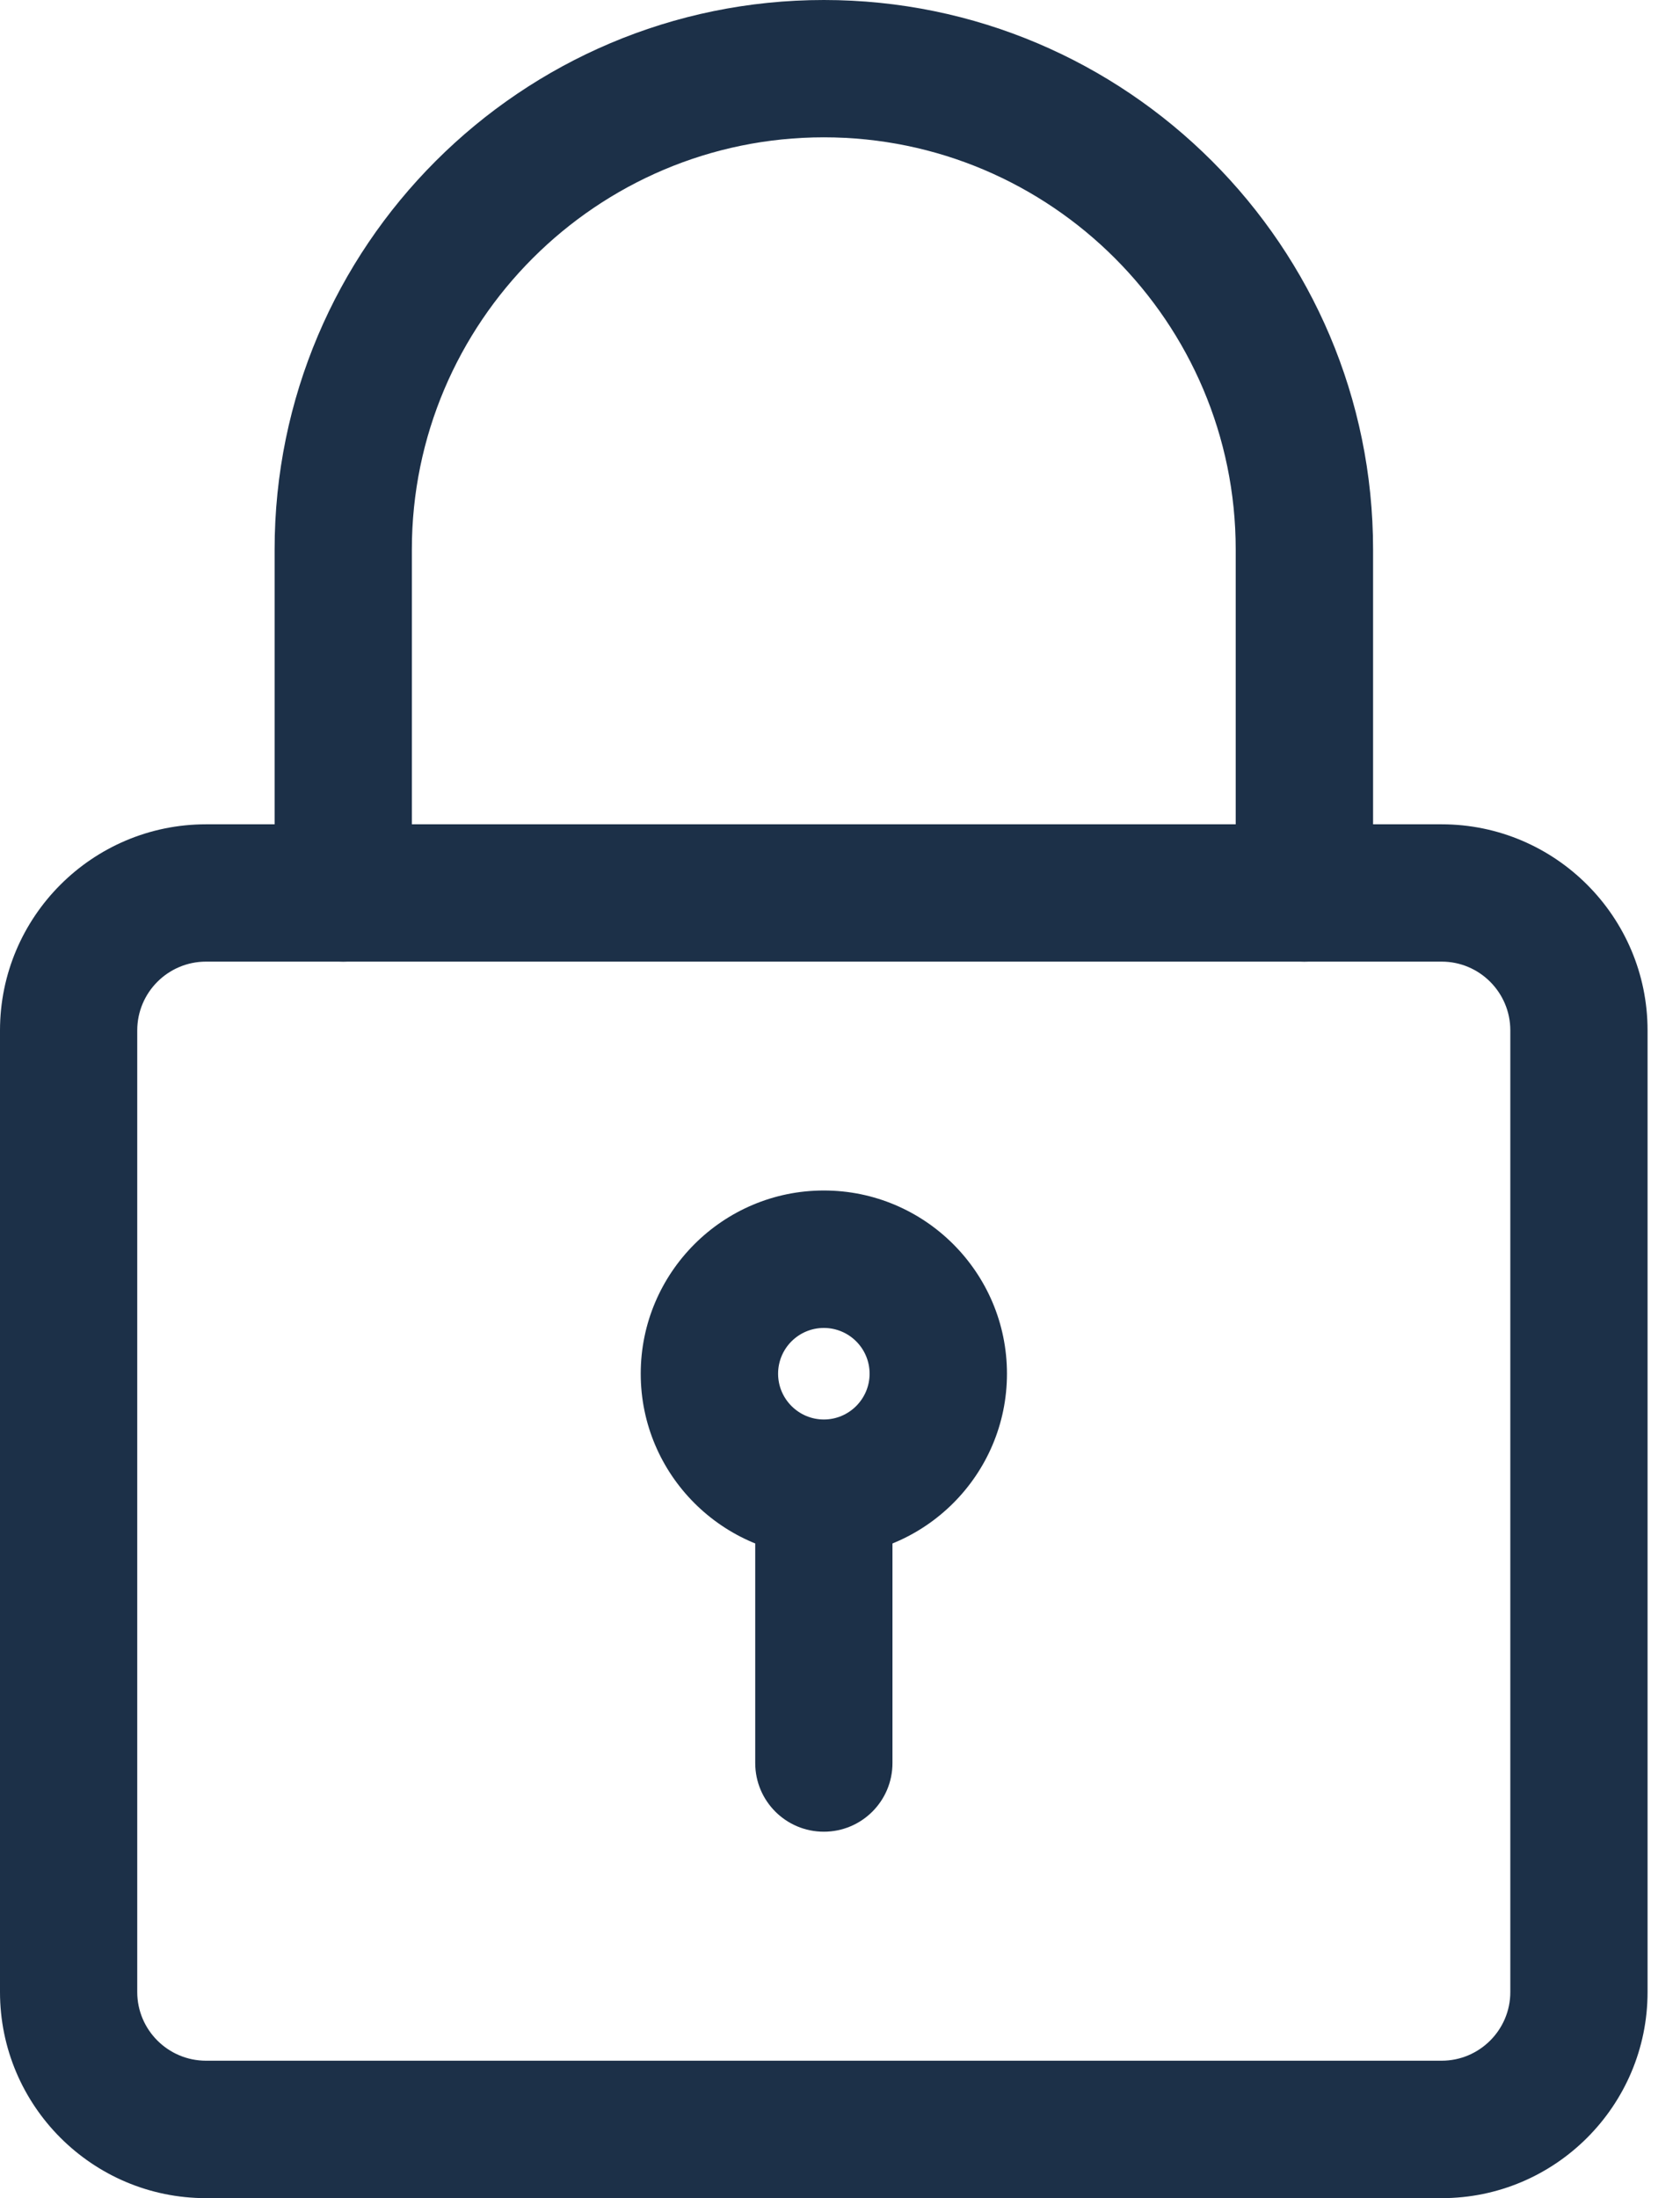 <svg width="13" height="17" viewBox="0 0 13 17" fill="none" xmlns="http://www.w3.org/2000/svg">
<path d="M11.156 17H1.594C0.715 17 0 16.285 0 15.406V7.969C0 7.09 0.715 6.375 1.594 6.375H11.156C12.034 6.375 12.749 7.09 12.749 7.969V15.406C12.749 16.285 12.034 17 11.156 17ZM1.594 7.437C1.301 7.437 1.062 7.675 1.062 7.969V15.406C1.062 15.699 1.301 15.937 1.594 15.937H11.156C11.448 15.937 11.687 15.699 11.687 15.406V7.969C11.687 7.675 11.448 7.437 11.156 7.437H1.594Z" fill="#1C3048"/>
<path d="M10.093 7.437C9.8 7.437 9.562 7.199 9.562 6.906V4.25C9.562 2.493 8.132 1.062 6.375 1.062C4.618 1.062 3.187 2.493 3.187 4.25V6.906C3.187 7.199 2.949 7.437 2.656 7.437C2.363 7.437 2.125 7.199 2.125 6.906V4.25C2.125 1.906 4.031 0 6.375 0C8.719 0 10.625 1.906 10.625 4.25V6.906C10.625 7.199 10.387 7.437 10.093 7.437Z" fill="#1C3048"/>
<path d="M6.375 12.04C5.594 12.04 4.958 11.405 4.958 10.624C4.958 9.842 5.594 9.207 6.375 9.207C7.156 9.207 7.792 9.842 7.792 10.624C7.792 11.405 7.156 12.04 6.375 12.04ZM6.375 10.27C6.18 10.27 6.021 10.428 6.021 10.624C6.021 10.819 6.18 10.978 6.375 10.978C6.57 10.978 6.729 10.819 6.729 10.624C6.729 10.428 6.57 10.27 6.375 10.27Z" fill="#1C3048"/>
<path d="M6.375 14.166C6.082 14.166 5.844 13.929 5.844 13.635V11.688C5.844 11.394 6.082 11.156 6.375 11.156C6.668 11.156 6.906 11.394 6.906 11.688V13.635C6.906 13.929 6.668 14.166 6.375 14.166Z" fill="#1C3048"/>
</svg>

